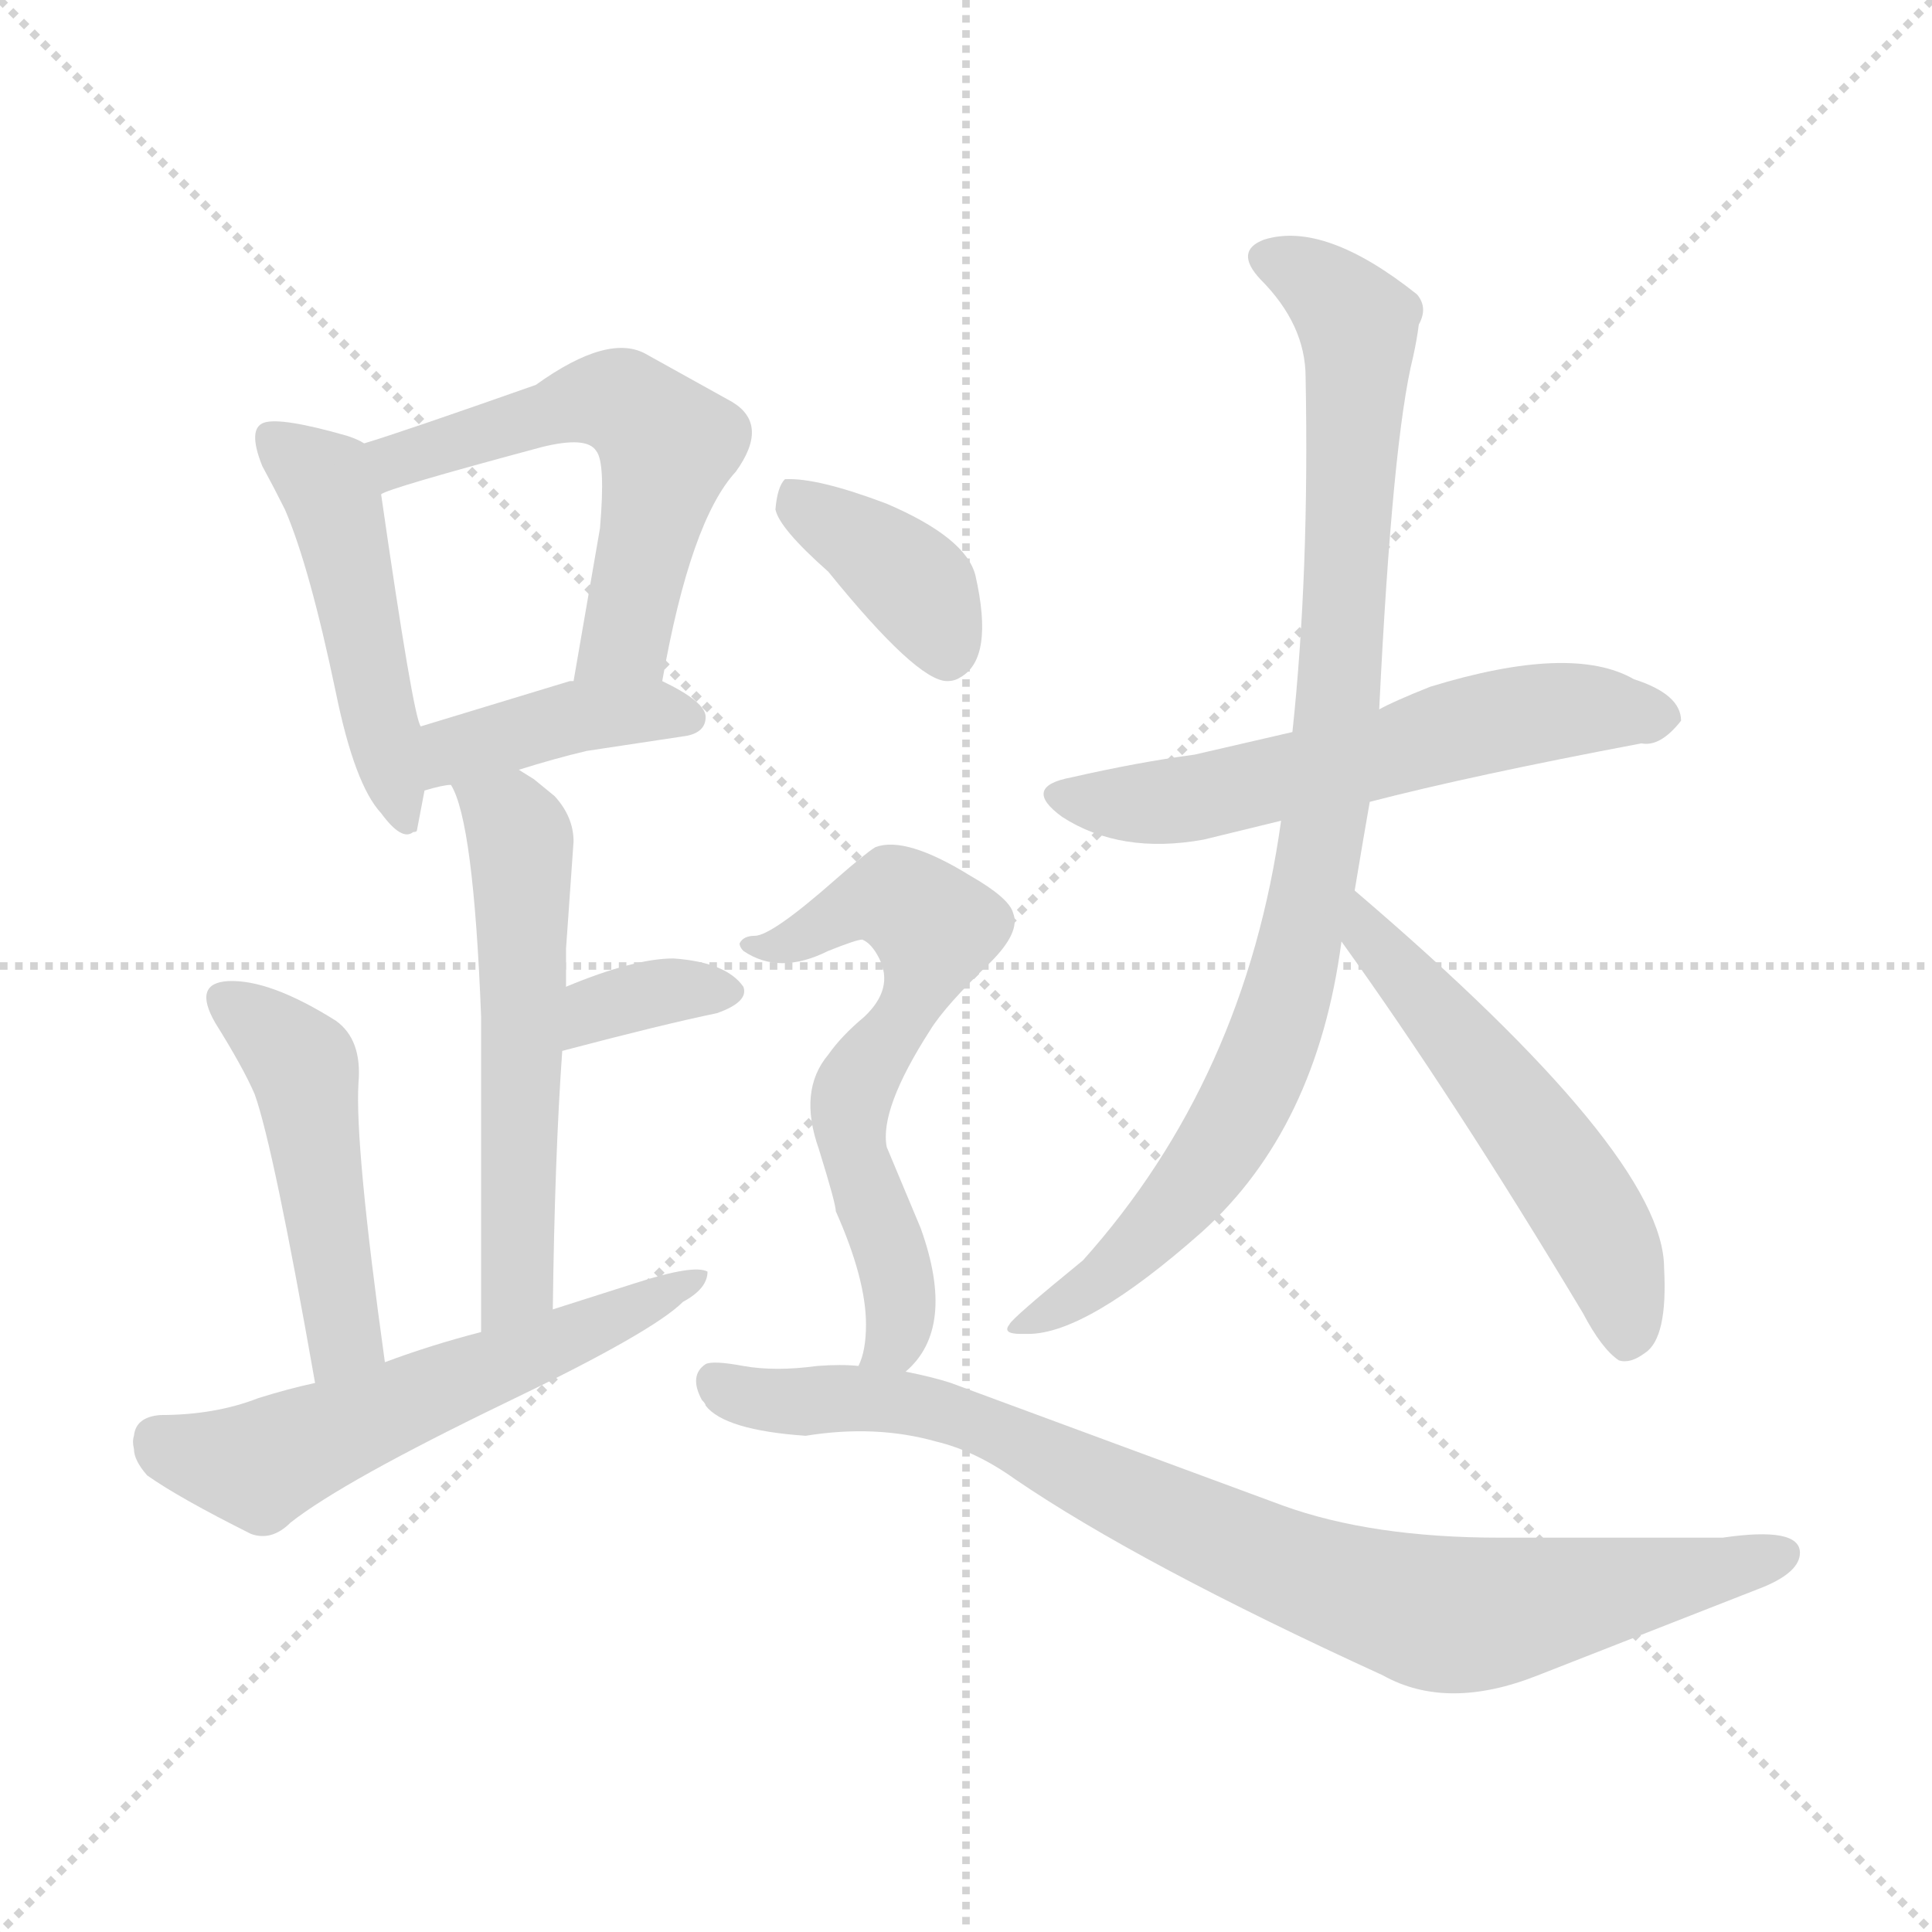 <svg version="1.1" viewBox="0 0 1024 1024" xmlns="http://www.w3.org/2000/svg">
  <g stroke="lightgray" stroke-dasharray="1,1" stroke-width="1" transform="scale(4, 4)">
    <line x1="0" y1="0" x2="256" y2="256"></line>
    <line x1="256" y1="0" x2="0" y2="256"></line>
    <line x1="128" y1="0" x2="128" y2="256"></line>
    <line x1="0" y1="128" x2="256" y2="128"></line>
  </g>
<g transform="scale(1, -1) translate(0, -900)">
   <style type="text/css">
    @keyframes keyframes0 {
      from {
       stroke: blue;
       stroke-dashoffset: 477;
       stroke-width: 128;
       }
       61% {
       animation-timing-function: step-end;
       stroke: blue;
       stroke-dashoffset: 0;
       stroke-width: 128;
       }
       to {
       stroke: black;
       stroke-width: 1024;
       }
       }
       #make-me-a-hanzi-animation-0 {
         animation: keyframes0 0.638s both;
         animation-delay: 0s;
         animation-timing-function: linear;
       }
    @keyframes keyframes1 {
      from {
       stroke: blue;
       stroke-dashoffset: 558;
       stroke-width: 128;
       }
       64% {
       animation-timing-function: step-end;
       stroke: blue;
       stroke-dashoffset: 0;
       stroke-width: 128;
       }
       to {
       stroke: black;
       stroke-width: 1024;
       }
       }
       #make-me-a-hanzi-animation-1 {
         animation: keyframes1 0.704s both;
         animation-delay: 0.638s;
         animation-timing-function: linear;
       }
    @keyframes keyframes2 {
      from {
       stroke: blue;
       stroke-dashoffset: 399;
       stroke-width: 128;
       }
       56% {
       animation-timing-function: step-end;
       stroke: blue;
       stroke-dashoffset: 0;
       stroke-width: 128;
       }
       to {
       stroke: black;
       stroke-width: 1024;
       }
       }
       #make-me-a-hanzi-animation-2 {
         animation: keyframes2 0.575s both;
         animation-delay: 1.342s;
         animation-timing-function: linear;
       }
    @keyframes keyframes3 {
      from {
       stroke: blue;
       stroke-dashoffset: 557;
       stroke-width: 128;
       }
       64% {
       animation-timing-function: step-end;
       stroke: blue;
       stroke-dashoffset: 0;
       stroke-width: 128;
       }
       to {
       stroke: black;
       stroke-width: 1024;
       }
       }
       #make-me-a-hanzi-animation-3 {
         animation: keyframes3 0.703s both;
         animation-delay: 1.917s;
         animation-timing-function: linear;
       }
    @keyframes keyframes4 {
      from {
       stroke: blue;
       stroke-dashoffset: 346;
       stroke-width: 128;
       }
       53% {
       animation-timing-function: step-end;
       stroke: blue;
       stroke-dashoffset: 0;
       stroke-width: 128;
       }
       to {
       stroke: black;
       stroke-width: 1024;
       }
       }
       #make-me-a-hanzi-animation-4 {
         animation: keyframes4 0.532s both;
         animation-delay: 2.62s;
         animation-timing-function: linear;
       }
    @keyframes keyframes5 {
      from {
       stroke: blue;
       stroke-dashoffset: 470;
       stroke-width: 128;
       }
       60% {
       animation-timing-function: step-end;
       stroke: blue;
       stroke-dashoffset: 0;
       stroke-width: 128;
       }
       to {
       stroke: black;
       stroke-width: 1024;
       }
       }
       #make-me-a-hanzi-animation-5 {
         animation: keyframes5 0.632s both;
         animation-delay: 3.152s;
         animation-timing-function: linear;
       }
    @keyframes keyframes6 {
      from {
       stroke: blue;
       stroke-dashoffset: 565;
       stroke-width: 128;
       }
       65% {
       animation-timing-function: step-end;
       stroke: blue;
       stroke-dashoffset: 0;
       stroke-width: 128;
       }
       to {
       stroke: black;
       stroke-width: 1024;
       }
       }
       #make-me-a-hanzi-animation-6 {
         animation: keyframes6 0.71s both;
         animation-delay: 3.784s;
         animation-timing-function: linear;
       }
    @keyframes keyframes7 {
      from {
       stroke: blue;
       stroke-dashoffset: 578;
       stroke-width: 128;
       }
       65% {
       animation-timing-function: step-end;
       stroke: blue;
       stroke-dashoffset: 0;
       stroke-width: 128;
       }
       to {
       stroke: black;
       stroke-width: 1024;
       }
       }
       #make-me-a-hanzi-animation-7 {
         animation: keyframes7 0.72s both;
         animation-delay: 4.494s;
         animation-timing-function: linear;
       }
    @keyframes keyframes8 {
      from {
       stroke: blue;
       stroke-dashoffset: 908;
       stroke-width: 128;
       }
       75% {
       animation-timing-function: step-end;
       stroke: blue;
       stroke-dashoffset: 0;
       stroke-width: 128;
       }
       to {
       stroke: black;
       stroke-width: 1024;
       }
       }
       #make-me-a-hanzi-animation-8 {
         animation: keyframes8 0.989s both;
         animation-delay: 5.215s;
         animation-timing-function: linear;
       }
    @keyframes keyframes9 {
      from {
       stroke: blue;
       stroke-dashoffset: 528;
       stroke-width: 128;
       }
       63% {
       animation-timing-function: step-end;
       stroke: blue;
       stroke-dashoffset: 0;
       stroke-width: 128;
       }
       to {
       stroke: black;
       stroke-width: 1024;
       }
       }
       #make-me-a-hanzi-animation-9 {
         animation: keyframes9 0.68s both;
         animation-delay: 6.203s;
         animation-timing-function: linear;
       }
    @keyframes keyframes10 {
      from {
       stroke: blue;
       stroke-dashoffset: 379;
       stroke-width: 128;
       }
       55% {
       animation-timing-function: step-end;
       stroke: blue;
       stroke-dashoffset: 0;
       stroke-width: 128;
       }
       to {
       stroke: black;
       stroke-width: 1024;
       }
       }
       #make-me-a-hanzi-animation-10 {
         animation: keyframes10 0.558s both;
         animation-delay: 6.883s;
         animation-timing-function: linear;
       }
    @keyframes keyframes11 {
      from {
       stroke: blue;
       stroke-dashoffset: 616;
       stroke-width: 128;
       }
       67% {
       animation-timing-function: step-end;
       stroke: blue;
       stroke-dashoffset: 0;
       stroke-width: 128;
       }
       to {
       stroke: black;
       stroke-width: 1024;
       }
       }
       #make-me-a-hanzi-animation-11 {
         animation: keyframes11 0.751s both;
         animation-delay: 7.442s;
         animation-timing-function: linear;
       }
    @keyframes keyframes12 {
      from {
       stroke: blue;
       stroke-dashoffset: 850;
       stroke-width: 128;
       }
       73% {
       animation-timing-function: step-end;
       stroke: blue;
       stroke-dashoffset: 0;
       stroke-width: 128;
       }
       to {
       stroke: black;
       stroke-width: 1024;
       }
       }
       #make-me-a-hanzi-animation-12 {
         animation: keyframes12 0.942s both;
         animation-delay: 8.193s;
         animation-timing-function: linear;
       }
</style>
<path d="M 193.0 665.0 Q 190.0 667.0 184.0 669.0 Q 149.0 679.0 140.0 676.0 Q 131.0 673.0 139.0 653.0 Q 145.0 642.0 151.0 630.0 Q 164.0 600.0 178.0 533.0 Q 188.0 484.0 202.0 469.0 Q 213.0 454.0 219.0 459.0 Q 221.0 459.0 221.0 460.0 L 225.0 481.0 L 223.0 515.0 Q 219.0 520.0 202.0 638.0 C 198.0 662.0 198.0 662.0 193.0 665.0 Z" fill="lightgray"></path> 
<path d="M 351.0 539.0 Q 366.0 624.0 390.0 650.0 Q 408.0 675.0 388.0 687.0 L 343.0 712.0 Q 323.0 724.0 284.0 696.0 Q 213.0 671.0 193.0 665.0 C 164.0 656.0 174.0 627.0 202.0 638.0 Q 205.0 641.0 287.0 663.0 Q 311.0 669.0 316.0 661.0 Q 321.0 655.0 318.0 620.0 L 304.0 539.0 C 299.0 509.0 346.0 509.0 351.0 539.0 Z" fill="lightgray"></path> 
<path d="M 225.0 481.0 Q 235.0 484.0 239.0 484.0 L 275.0 492.0 Q 294.0 498.0 311.0 502.0 L 364.0 510.0 Q 374.0 512.0 374.0 520.0 Q 374.0 528.0 351.0 539.0 L 304.0 539.0 L 302.0 539.0 Q 259.0 526.0 223.0 515.0 C 194.0 506.0 196.0 473.0 225.0 481.0 Z" fill="lightgray"></path> 
<path d="M 239.0 484.0 Q 251.0 465.0 255.0 361.0 L 255.0 194.0 C 255.0 164.0 293.0 176.0 293.0 206.0 Q 294.0 287.0 298.0 343.0 L 300.0 377.0 L 300.0 397.0 L 304.0 454.0 Q 304.0 467.0 294.0 478.0 L 283.0 487.0 L 275.0 492.0 C 250.0 508.0 227.0 512.0 239.0 484.0 Z" fill="lightgray"></path> 
<path d="M 298.0 343.0 Q 351.0 357.0 380.0 363.0 Q 397.0 369.0 394.0 377.0 Q 385.0 390.0 357.0 392.0 Q 336.0 392.0 300.0 377.0 C 272.0 366.0 269.0 335.0 298.0 343.0 Z" fill="lightgray"></path> 
<path d="M 204.0 178.0 Q 188.0 293.0 190.0 326.0 Q 192.0 349.0 178.0 359.0 Q 143.0 381.0 121.0 380.0 Q 102.0 379.0 114.0 358.0 Q 129.0 334.0 135.0 320.0 Q 145.0 292.0 167.0 167.0 C 172.0 137.0 208.0 148.0 204.0 178.0 Z" fill="lightgray"></path> 
<path d="M 255.0 194.0 Q 228.0 187.0 204.0 178.0 L 167.0 167.0 Q 153.0 164.0 137.0 159.0 Q 114.0 150.0 85.0 150.0 Q 72.0 149.0 71.0 139.0 Q 70.0 136.0 71.0 132.0 Q 71.0 126.0 78.0 118.0 Q 95.0 106.0 133.0 87.0 Q 144.0 83.0 154.0 93.0 Q 182.0 115.0 269.0 157.0 Q 346.0 194.0 362.0 210.0 Q 375.0 217.0 375.0 226.0 Q 368.0 230.0 337.0 220.0 L 293.0 206.0 L 255.0 194.0 Z" fill="lightgray"></path> 
<path d="M 726.0 475.0 Q 780.0 489.0 870.0 506.0 Q 880.0 504.0 891.0 518.0 Q 891.0 532.0 866.0 540.0 Q 833.0 559.0 758.0 536.0 Q 738.0 528.0 731.0 524.0 L 685.0 512.0 L 633.0 500.0 Q 603.0 496.0 568.0 488.0 Q 541.0 483.0 563.0 467.0 Q 594.0 447.0 638.0 455.0 L 679.0 465.0 L 726.0 475.0 Z" fill="lightgray"></path> 
<path d="M 718.0 428.0 Q 723.0 458.0 726.0 475.0 L 731.0 524.0 Q 738.0 667.0 749.0 711.0 Q 751.0 720.0 752.0 728.0 Q 757.0 737.0 751.0 744.0 Q 702.0 783.0 670.0 773.0 Q 654.0 767.0 668.0 752.0 Q 692.0 728.0 692.0 700.0 Q 694.0 596.0 685.0 512.0 L 679.0 465.0 Q 660.0 328.0 574.0 232.0 Q 536.0 201.0 535.0 198.0 Q 531.0 193.0 541.0 193.0 L 545.0 193.0 Q 576.0 193.0 637.0 247.0 Q 698.0 302.0 711.0 401.0 L 718.0 428.0 Z" fill="lightgray"></path> 
<path d="M 711.0 401.0 Q 770.0 319.0 839.0 204.0 Q 849.0 185.0 858.0 179.0 Q 864.0 177.0 872.0 183.0 Q 884.0 191.0 882.0 228.0 Q 882.0 288.0 718.0 428.0 C 695.0 448.0 694.0 425.0 711.0 401.0 Z" fill="lightgray"></path> 
<path d="M 439.0 597.0 Q 486.0 539.0 502.0 539.0 Q 506.0 539.0 509.0 541.0 Q 527.0 551.0 517.0 595.0 Q 512.0 615.0 470.0 633.0 Q 433.0 647.0 416.0 646.0 Q 412.0 642.0 411.0 630.0 Q 413.0 620.0 439.0 597.0 Z" fill="lightgray"></path> 
<path d="M 480.0 173.0 Q 507.0 196.0 488.0 249.0 L 470.0 292.0 Q 466.0 312.0 493.0 354.0 Q 501.0 367.0 525.0 390.0 Q 541.0 406.0 537.0 416.0 Q 535.0 424.0 514.0 436.0 Q 480.0 457.0 464.0 451.0 Q 459.0 448.0 443.0 434.0 Q 409.0 404.0 400.0 404.0 Q 394.0 404.0 392.0 400.0 Q 392.0 398.0 394.0 396.0 Q 413.0 383.0 439.0 396.0 Q 454.0 402.0 457.0 402.0 Q 462.0 400.0 466.0 392.0 Q 474.0 376.0 458.0 361.0 Q 446.0 351.0 439.0 341.0 Q 423.0 322.0 434.0 291.0 Q 443.0 262.0 443.0 258.0 Q 459.0 222.0 459.0 198.0 Q 459.0 184.0 455.0 176.0 C 447.0 147.0 460.0 151.0 480.0 173.0 Z" fill="lightgray"></path> 
<path d="M 455.0 176.0 Q 446.0 177.0 433.0 176.0 Q 411.0 173.0 394.0 176.0 Q 378.0 179.0 374.0 177.0 Q 365.0 171.0 372.0 158.0 Q 374.0 156.0 374.0 155.0 Q 384.0 142.0 427.0 139.0 Q 464.0 145.0 496.0 136.0 Q 517.0 131.0 538.0 116.0 Q 604.0 71.0 733.0 12.0 Q 767.0 -7.0 815.0 12.0 L 935.0 59.0 Q 954.0 67.0 954.0 77.0 Q 954.0 91.0 913.0 85.0 Q 910.0 85.0 905.0 85.0 L 795.0 85.0 Q 727.0 85.0 680.0 102.0 L 504.0 167.0 Q 495.0 170.0 480.0 173.0 L 455.0 176.0 Z" fill="lightgray"></path> 
      <clipPath id="make-me-a-hanzi-clip-0">
      <path d="M 193.0 665.0 Q 190.0 667.0 184.0 669.0 Q 149.0 679.0 140.0 676.0 Q 131.0 673.0 139.0 653.0 Q 145.0 642.0 151.0 630.0 Q 164.0 600.0 178.0 533.0 Q 188.0 484.0 202.0 469.0 Q 213.0 454.0 219.0 459.0 Q 221.0 459.0 221.0 460.0 L 225.0 481.0 L 223.0 515.0 Q 219.0 520.0 202.0 638.0 C 198.0 662.0 198.0 662.0 193.0 665.0 Z" fill="lightgray"></path>
      </clipPath>
      <path clip-path="url(#make-me-a-hanzi-clip-0)" d="M 145.0 668.0 L 172.0 646.0 L 182.0 621.0 L 202.0 512.0 L 217.0 466.0 " fill="none" id="make-me-a-hanzi-animation-0" stroke-dasharray="349 698" stroke-linecap="round"></path>

      <clipPath id="make-me-a-hanzi-clip-1">
      <path d="M 351.0 539.0 Q 366.0 624.0 390.0 650.0 Q 408.0 675.0 388.0 687.0 L 343.0 712.0 Q 323.0 724.0 284.0 696.0 Q 213.0 671.0 193.0 665.0 C 164.0 656.0 174.0 627.0 202.0 638.0 Q 205.0 641.0 287.0 663.0 Q 311.0 669.0 316.0 661.0 Q 321.0 655.0 318.0 620.0 L 304.0 539.0 C 299.0 509.0 346.0 509.0 351.0 539.0 Z" fill="lightgray"></path>
      </clipPath>
      <path clip-path="url(#make-me-a-hanzi-clip-1)" d="M 201.0 645.0 L 218.0 659.0 L 303.0 686.0 L 329.0 687.0 L 345.0 675.0 L 354.0 664.0 L 353.0 655.0 L 332.0 562.0 L 312.0 545.0 " fill="none" id="make-me-a-hanzi-animation-1" stroke-dasharray="430 860" stroke-linecap="round"></path>

      <clipPath id="make-me-a-hanzi-clip-2">
      <path d="M 225.0 481.0 Q 235.0 484.0 239.0 484.0 L 275.0 492.0 Q 294.0 498.0 311.0 502.0 L 364.0 510.0 Q 374.0 512.0 374.0 520.0 Q 374.0 528.0 351.0 539.0 L 304.0 539.0 L 302.0 539.0 Q 259.0 526.0 223.0 515.0 C 194.0 506.0 196.0 473.0 225.0 481.0 Z" fill="lightgray"></path>
      </clipPath>
      <path clip-path="url(#make-me-a-hanzi-clip-2)" d="M 231.0 487.0 L 241.0 502.0 L 300.0 519.0 L 364.0 520.0 " fill="none" id="make-me-a-hanzi-animation-2" stroke-dasharray="271 542" stroke-linecap="round"></path>

      <clipPath id="make-me-a-hanzi-clip-3">
      <path d="M 239.0 484.0 Q 251.0 465.0 255.0 361.0 L 255.0 194.0 C 255.0 164.0 293.0 176.0 293.0 206.0 Q 294.0 287.0 298.0 343.0 L 300.0 377.0 L 300.0 397.0 L 304.0 454.0 Q 304.0 467.0 294.0 478.0 L 283.0 487.0 L 275.0 492.0 C 250.0 508.0 227.0 512.0 239.0 484.0 Z" fill="lightgray"></path>
      </clipPath>
      <path clip-path="url(#make-me-a-hanzi-clip-3)" d="M 245.0 483.0 L 273.0 463.0 L 277.0 449.0 L 274.0 220.0 L 260.0 202.0 " fill="none" id="make-me-a-hanzi-animation-3" stroke-dasharray="429 858" stroke-linecap="round"></path>

      <clipPath id="make-me-a-hanzi-clip-4">
      <path d="M 298.0 343.0 Q 351.0 357.0 380.0 363.0 Q 397.0 369.0 394.0 377.0 Q 385.0 390.0 357.0 392.0 Q 336.0 392.0 300.0 377.0 C 272.0 366.0 269.0 335.0 298.0 343.0 Z" fill="lightgray"></path>
      </clipPath>
      <path clip-path="url(#make-me-a-hanzi-clip-4)" d="M 306.0 348.0 L 310.0 359.0 L 330.0 370.0 L 385.0 375.0 " fill="none" id="make-me-a-hanzi-animation-4" stroke-dasharray="218 436" stroke-linecap="round"></path>

      <clipPath id="make-me-a-hanzi-clip-5">
      <path d="M 204.0 178.0 Q 188.0 293.0 190.0 326.0 Q 192.0 349.0 178.0 359.0 Q 143.0 381.0 121.0 380.0 Q 102.0 379.0 114.0 358.0 Q 129.0 334.0 135.0 320.0 Q 145.0 292.0 167.0 167.0 C 172.0 137.0 208.0 148.0 204.0 178.0 Z" fill="lightgray"></path>
      </clipPath>
      <path clip-path="url(#make-me-a-hanzi-clip-5)" d="M 120.0 368.0 L 145.0 352.0 L 162.0 332.0 L 181.0 189.0 L 170.0 180.0 " fill="none" id="make-me-a-hanzi-animation-5" stroke-dasharray="342 684" stroke-linecap="round"></path>

      <clipPath id="make-me-a-hanzi-clip-6">
      <path d="M 255.0 194.0 Q 228.0 187.0 204.0 178.0 L 167.0 167.0 Q 153.0 164.0 137.0 159.0 Q 114.0 150.0 85.0 150.0 Q 72.0 149.0 71.0 139.0 Q 70.0 136.0 71.0 132.0 Q 71.0 126.0 78.0 118.0 Q 95.0 106.0 133.0 87.0 Q 144.0 83.0 154.0 93.0 Q 182.0 115.0 269.0 157.0 Q 346.0 194.0 362.0 210.0 Q 375.0 217.0 375.0 226.0 Q 368.0 230.0 337.0 220.0 L 293.0 206.0 L 255.0 194.0 Z" fill="lightgray"></path>
      </clipPath>
      <path clip-path="url(#make-me-a-hanzi-clip-6)" d="M 84.0 137.0 L 137.0 123.0 L 371.0 223.0 " fill="none" id="make-me-a-hanzi-animation-6" stroke-dasharray="437 874" stroke-linecap="round"></path>

      <clipPath id="make-me-a-hanzi-clip-7">
      <path d="M 726.0 475.0 Q 780.0 489.0 870.0 506.0 Q 880.0 504.0 891.0 518.0 Q 891.0 532.0 866.0 540.0 Q 833.0 559.0 758.0 536.0 Q 738.0 528.0 731.0 524.0 L 685.0 512.0 L 633.0 500.0 Q 603.0 496.0 568.0 488.0 Q 541.0 483.0 563.0 467.0 Q 594.0 447.0 638.0 455.0 L 679.0 465.0 L 726.0 475.0 Z" fill="lightgray"></path>
      </clipPath>
      <path clip-path="url(#make-me-a-hanzi-clip-7)" d="M 564.0 478.0 L 640.0 478.0 L 822.0 523.0 L 880.0 519.0 " fill="none" id="make-me-a-hanzi-animation-7" stroke-dasharray="450 900" stroke-linecap="round"></path>

      <clipPath id="make-me-a-hanzi-clip-8">
      <path d="M 718.0 428.0 Q 723.0 458.0 726.0 475.0 L 731.0 524.0 Q 738.0 667.0 749.0 711.0 Q 751.0 720.0 752.0 728.0 Q 757.0 737.0 751.0 744.0 Q 702.0 783.0 670.0 773.0 Q 654.0 767.0 668.0 752.0 Q 692.0 728.0 692.0 700.0 Q 694.0 596.0 685.0 512.0 L 679.0 465.0 Q 660.0 328.0 574.0 232.0 Q 536.0 201.0 535.0 198.0 Q 531.0 193.0 541.0 193.0 L 545.0 193.0 Q 576.0 193.0 637.0 247.0 Q 698.0 302.0 711.0 401.0 L 718.0 428.0 Z" fill="lightgray"></path>
      </clipPath>
      <path clip-path="url(#make-me-a-hanzi-clip-8)" d="M 672.0 762.0 L 695.0 753.0 L 720.0 728.0 L 711.0 537.0 L 699.0 441.0 L 675.0 350.0 L 644.0 288.0 L 590.0 227.0 L 539.0 197.0 " fill="none" id="make-me-a-hanzi-animation-8" stroke-dasharray="780 1560" stroke-linecap="round"></path>

      <clipPath id="make-me-a-hanzi-clip-9">
      <path d="M 711.0 401.0 Q 770.0 319.0 839.0 204.0 Q 849.0 185.0 858.0 179.0 Q 864.0 177.0 872.0 183.0 Q 884.0 191.0 882.0 228.0 Q 882.0 288.0 718.0 428.0 C 695.0 448.0 694.0 425.0 711.0 401.0 Z" fill="lightgray"></path>
      </clipPath>
      <path clip-path="url(#make-me-a-hanzi-clip-9)" d="M 726.0 419.0 L 725.0 403.0 L 790.0 330.0 L 845.0 252.0 L 860.0 218.0 L 862.0 192.0 " fill="none" id="make-me-a-hanzi-animation-9" stroke-dasharray="400 800" stroke-linecap="round"></path>

      <clipPath id="make-me-a-hanzi-clip-10">
      <path d="M 439.0 597.0 Q 486.0 539.0 502.0 539.0 Q 506.0 539.0 509.0 541.0 Q 527.0 551.0 517.0 595.0 Q 512.0 615.0 470.0 633.0 Q 433.0 647.0 416.0 646.0 Q 412.0 642.0 411.0 630.0 Q 413.0 620.0 439.0 597.0 Z" fill="lightgray"></path>
      </clipPath>
      <path clip-path="url(#make-me-a-hanzi-clip-10)" d="M 421.0 640.0 L 488.0 587.0 L 502.0 552.0 " fill="none" id="make-me-a-hanzi-animation-10" stroke-dasharray="251 502" stroke-linecap="round"></path>

      <clipPath id="make-me-a-hanzi-clip-11">
      <path d="M 480.0 173.0 Q 507.0 196.0 488.0 249.0 L 470.0 292.0 Q 466.0 312.0 493.0 354.0 Q 501.0 367.0 525.0 390.0 Q 541.0 406.0 537.0 416.0 Q 535.0 424.0 514.0 436.0 Q 480.0 457.0 464.0 451.0 Q 459.0 448.0 443.0 434.0 Q 409.0 404.0 400.0 404.0 Q 394.0 404.0 392.0 400.0 Q 392.0 398.0 394.0 396.0 Q 413.0 383.0 439.0 396.0 Q 454.0 402.0 457.0 402.0 Q 462.0 400.0 466.0 392.0 Q 474.0 376.0 458.0 361.0 Q 446.0 351.0 439.0 341.0 Q 423.0 322.0 434.0 291.0 Q 443.0 262.0 443.0 258.0 Q 459.0 222.0 459.0 198.0 Q 459.0 184.0 455.0 176.0 C 447.0 147.0 460.0 151.0 480.0 173.0 Z" fill="lightgray"></path>
      </clipPath>
      <path clip-path="url(#make-me-a-hanzi-clip-11)" d="M 397.0 400.0 L 416.0 400.0 L 463.0 424.0 L 475.0 424.0 L 496.0 408.0 L 482.0 367.0 L 452.0 320.0 L 452.0 287.0 L 477.0 218.0 L 477.0 196.0 L 462.0 179.0 " fill="none" id="make-me-a-hanzi-animation-11" stroke-dasharray="488 976" stroke-linecap="round"></path>

      <clipPath id="make-me-a-hanzi-clip-12">
      <path d="M 455.0 176.0 Q 446.0 177.0 433.0 176.0 Q 411.0 173.0 394.0 176.0 Q 378.0 179.0 374.0 177.0 Q 365.0 171.0 372.0 158.0 Q 374.0 156.0 374.0 155.0 Q 384.0 142.0 427.0 139.0 Q 464.0 145.0 496.0 136.0 Q 517.0 131.0 538.0 116.0 Q 604.0 71.0 733.0 12.0 Q 767.0 -7.0 815.0 12.0 L 935.0 59.0 Q 954.0 67.0 954.0 77.0 Q 954.0 91.0 913.0 85.0 Q 910.0 85.0 905.0 85.0 L 795.0 85.0 Q 727.0 85.0 680.0 102.0 L 504.0 167.0 Q 495.0 170.0 480.0 173.0 L 455.0 176.0 Z" fill="lightgray"></path>
      </clipPath>
      <path clip-path="url(#make-me-a-hanzi-clip-12)" d="M 378.0 169.0 L 403.0 158.0 L 472.0 158.0 L 521.0 145.0 L 669.0 74.0 L 761.0 45.0 L 808.0 48.0 L 944.0 76.0 " fill="none" id="make-me-a-hanzi-animation-12" stroke-dasharray="722 1444" stroke-linecap="round"></path>

</g>
</svg>
